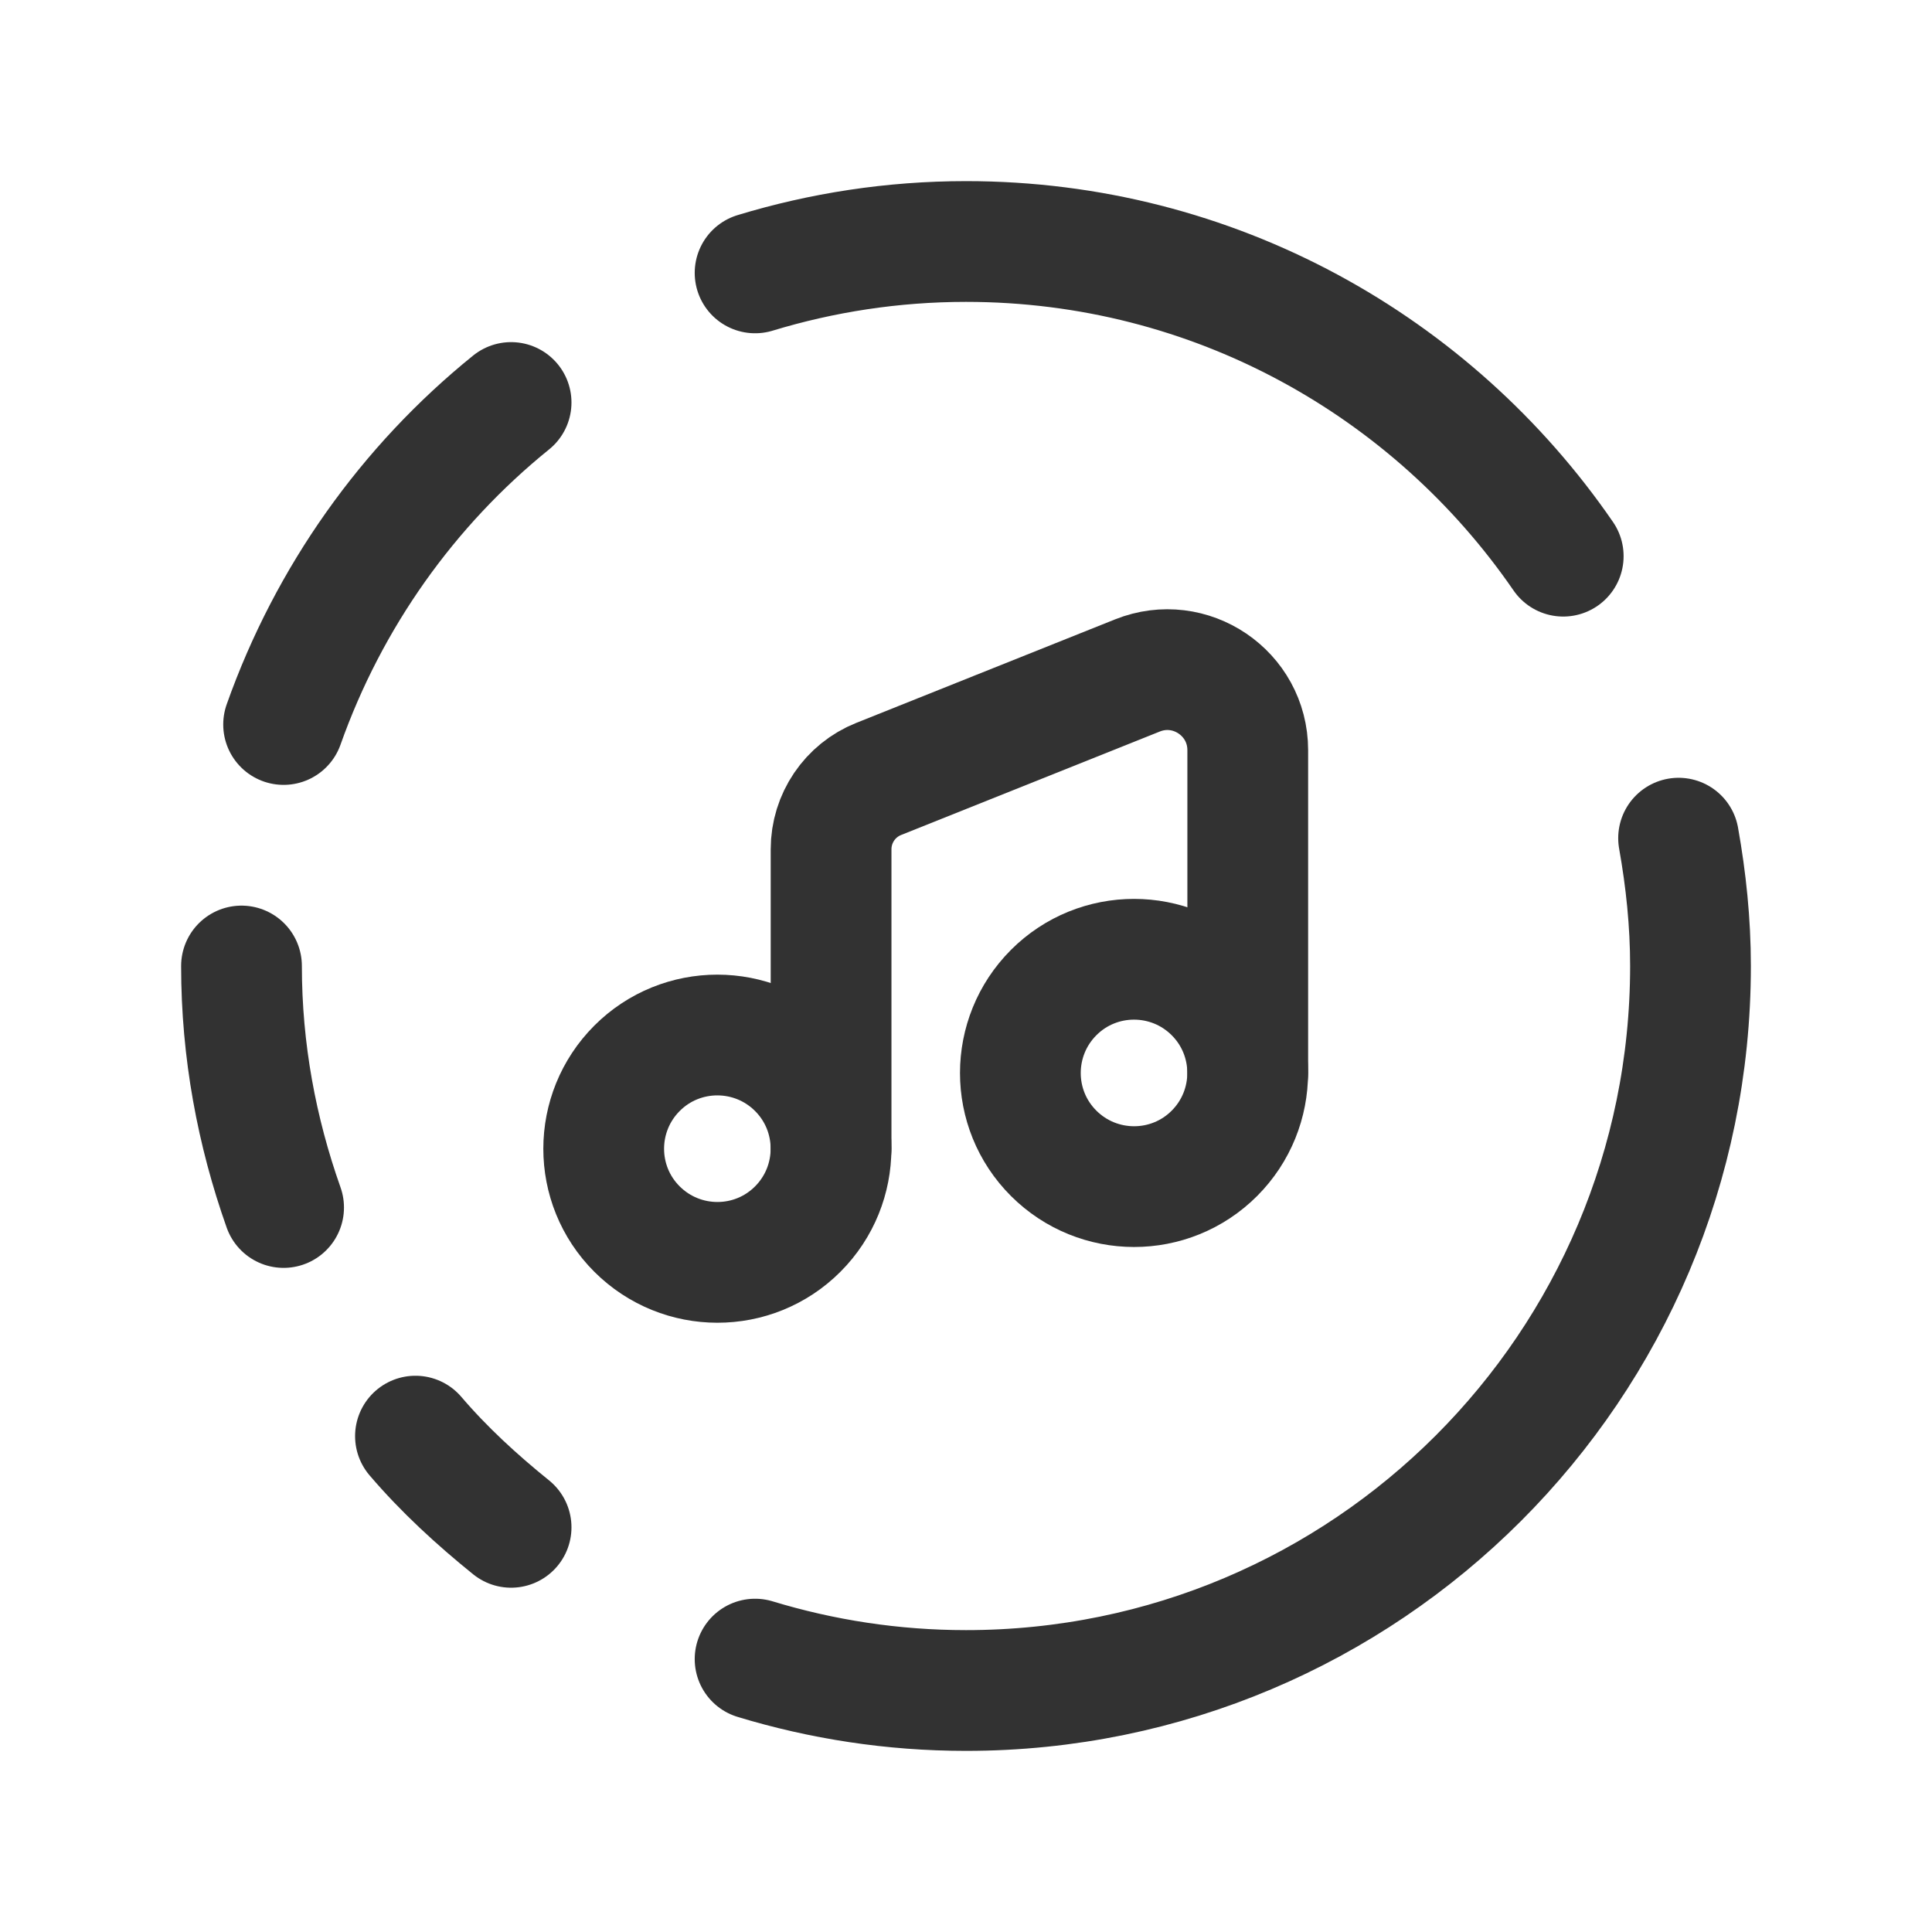 <?xml version="1.0" encoding="UTF-8"?><svg version="1.1" viewBox="0 0 24 24" xmlns="http://www.w3.org/2000/svg" xmlns:xlink="http://www.w3.org/1999/xlink"><!--Generated by IJSVG (https://github.com/iconjar/IJSVG)--><g stroke-linecap="round" stroke-width="1.5" stroke="#323232" fill="none" stroke-linejoin="round"><path d="M3.523,9c0.561,-1.583 1.545,-2.965 2.826,-4"></path><path d="M3,12c0,1.054 0.19,2.06 0.523,3"></path><path d="M9.38,20.61c0.829,0.252 1.708,0.39 2.62,0.39c4.971,0 9,-4.029 9,-9c0,-0.543 -0.056,-1.072 -0.148,-1.588"></path><path d="M6.349,18.973c-0.427,-0.345 -0.832,-0.716 -1.188,-1.133"></path><path d="M19.419,6.909c-1.623,-2.36 -4.339,-3.909 -7.419,-3.909c-0.912,0 -1.791,0.138 -2.62,0.39"></path><path d="M9.91,13.271c0.551,0.551 0.551,1.445 0,1.997c-0.551,0.552 -1.445,0.551 -1.997,0c-0.552,-0.551 -0.551,-1.445 0,-1.997c0.551,-0.552 1.446,-0.551 1.997,0"></path><path d="M15.086,12.33c0.551,0.551 0.551,1.445 0,1.997c-0.551,0.552 -1.445,0.551 -1.997,0c-0.552,-0.551 -0.551,-1.445 0,-1.997c0.551,-0.552 1.446,-0.551 1.997,0"></path><path d="M10.324,14.27v-3.72c0,-0.385 0.234,-0.731 0.592,-0.874l3.213,-1.285c0.657,-0.263 1.371,0.221 1.371,0.928v4.01"></path></g><path fill="none" d="M0,0h24v24h-24v-24Z"></path></svg>